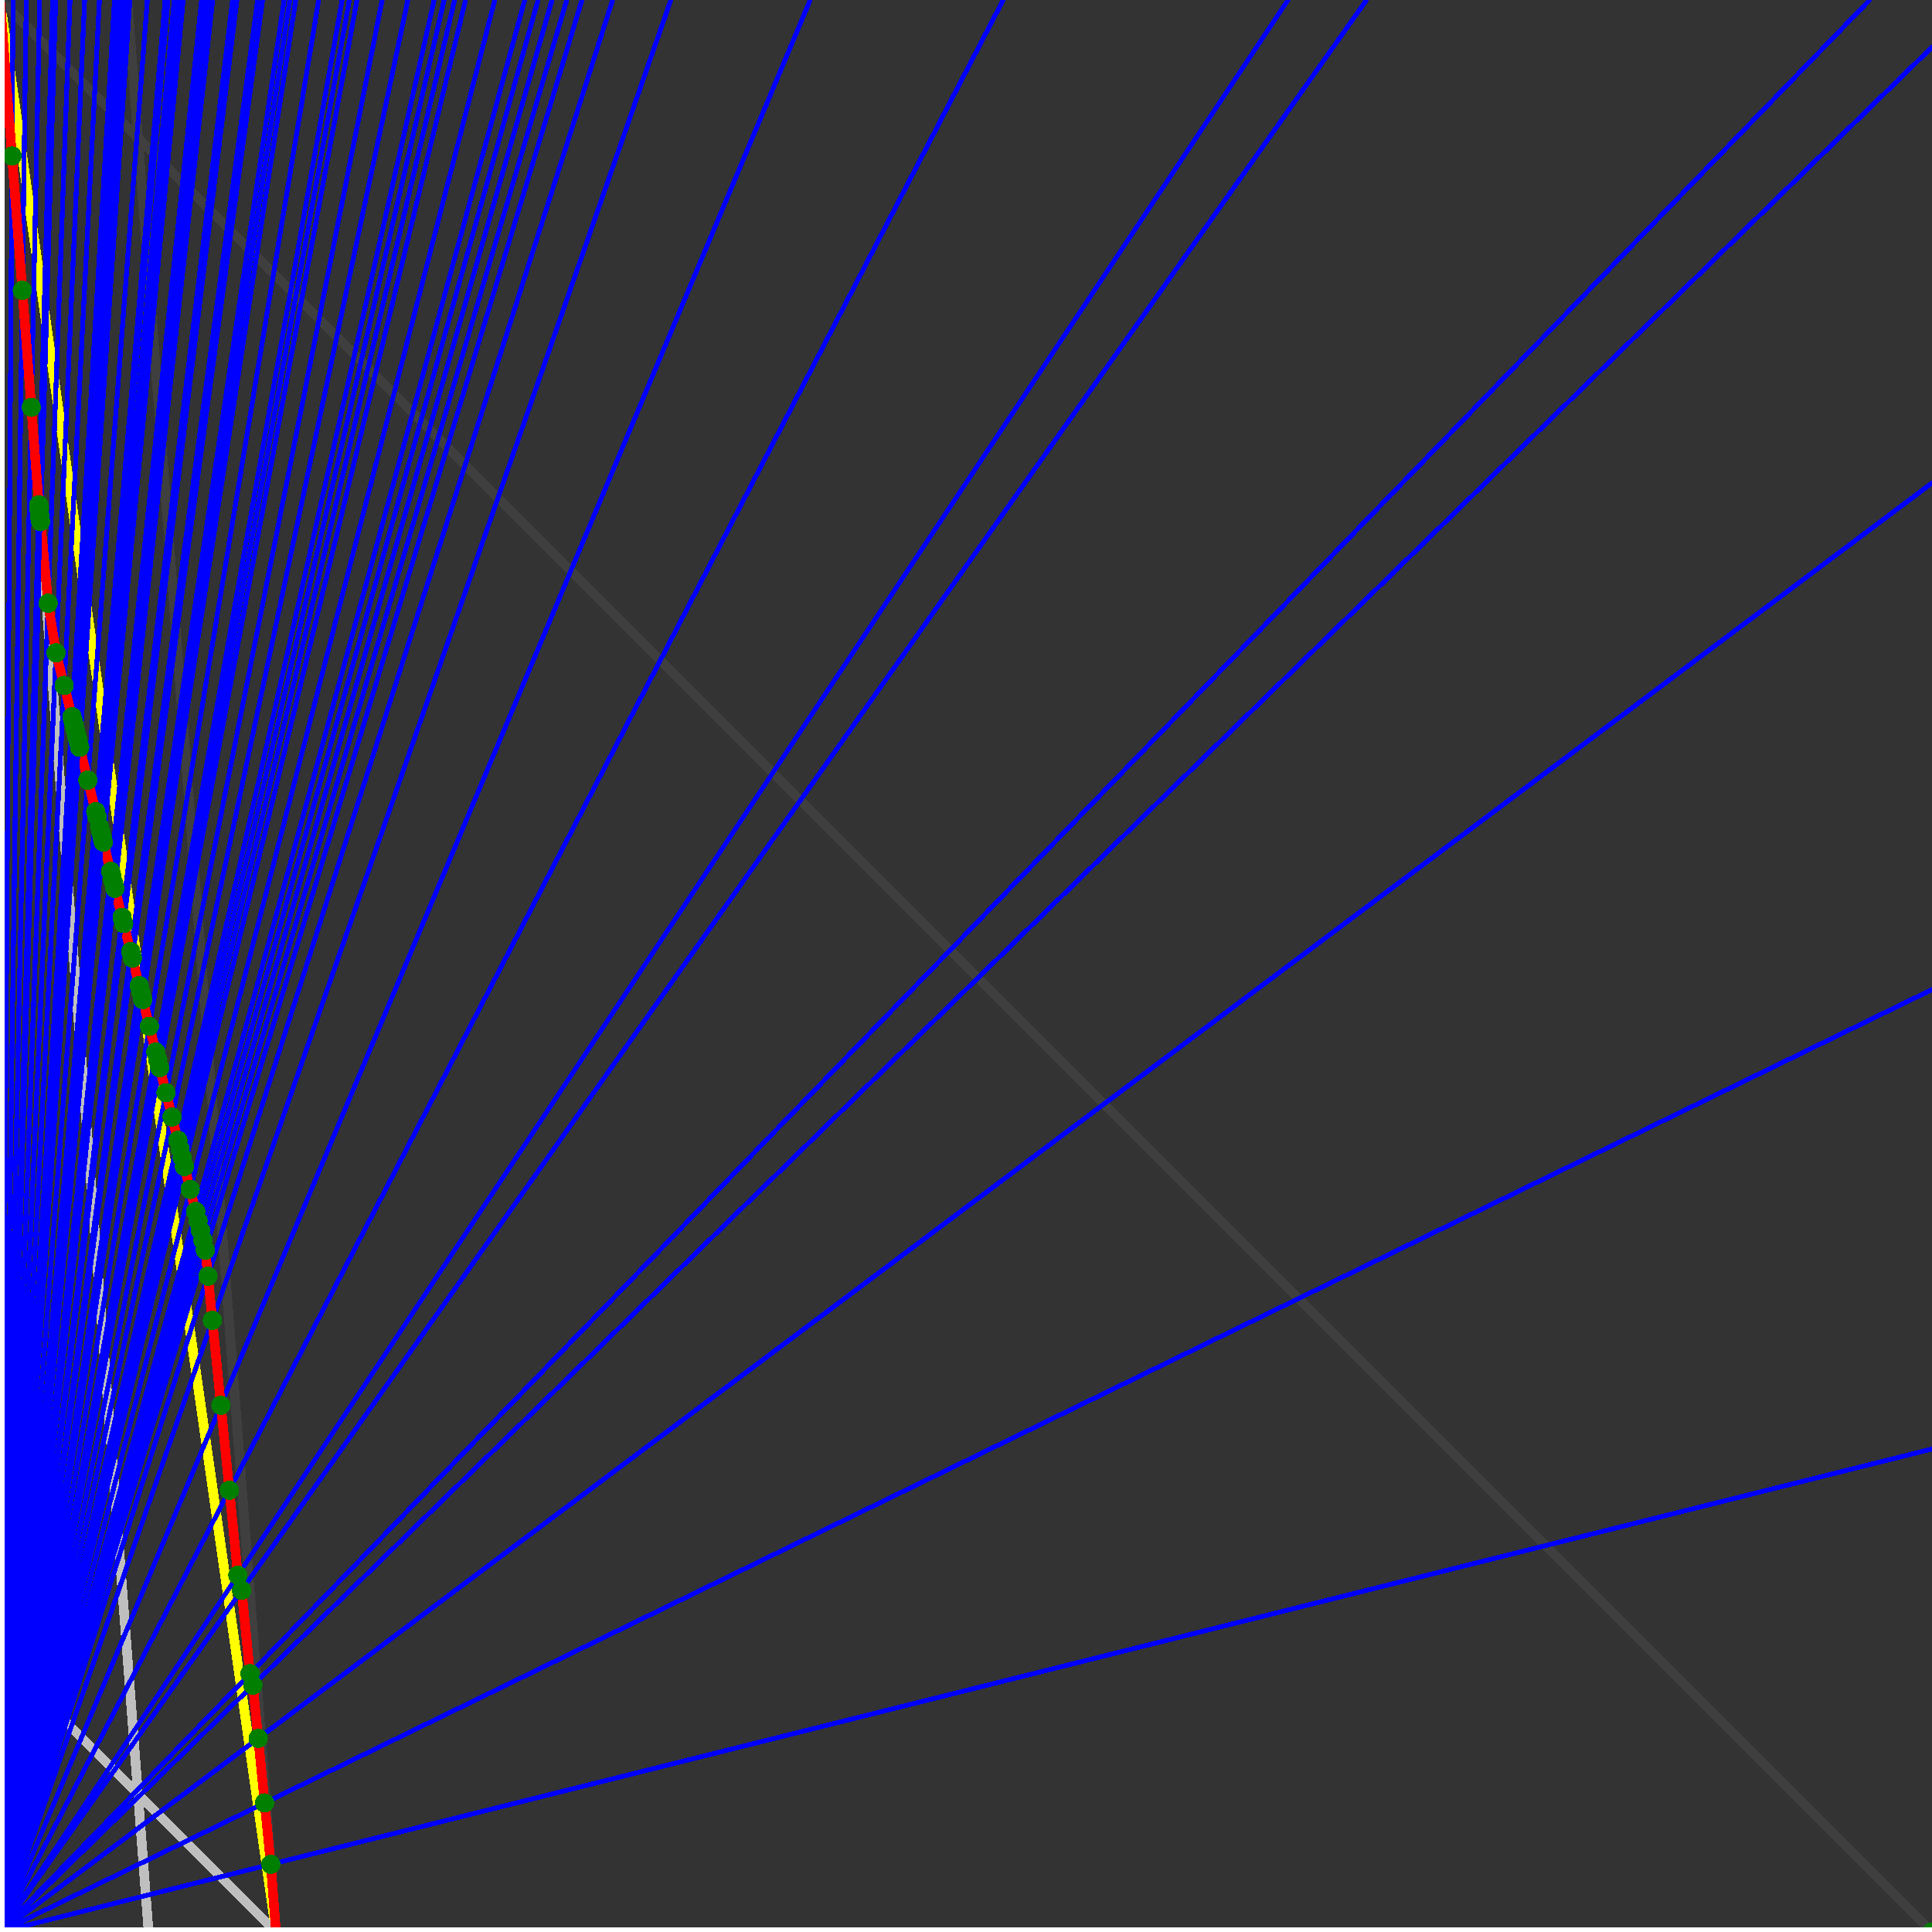 <svg xmlns="http://www.w3.org/2000/svg" version="1.1" width = "750" height = "750" viewBox = "0 0 750 750"  shape-rendering="crispEdges">
<rect x="0" y="0" width="750" height="750" fill="#333333" stroke="none"/>
<path stroke-linejoin="round" stroke-linecap="round" stroke="rgb(255,255,0)" stroke-width="3.75" fill="none" d="M 107.143 750 L 0 0 " />
<path stroke-linejoin="round" stroke-linecap="round" stroke="rgb(63,63,63)" stroke-width="3.75" fill="none" d="M 0 0 L 750 750 M 107.143 750 L 49.451 0 " />
<path stroke-linejoin="round" stroke-linecap="round" stroke="rgb(191,191,191)" stroke-width="3.75" fill="none" d="M 0 642.857 L 107.143 750 M 0 0 L 57.692 750 " />
<path stroke-linejoin="round" stroke-linecap="round" stroke="rgb(0,0,255)" stroke-width="1.875" fill="none" d="M 0 750 L 750 562.5 " />
<path stroke-linejoin="round" stroke-linecap="round" stroke="rgb(255,0,0)" stroke-width="3.75" fill="none" d="M 105.121 723.72 L 107.143 750 " />
<path stroke-linejoin="round" stroke-linecap="round" stroke="rgb(0,0,255)" stroke-width="1.875" fill="none" d="M 0 750 L 750 384.146 " />
<path stroke-linejoin="round" stroke-linecap="round" stroke="rgb(255,0,0)" stroke-width="3.75" fill="none" d="M 102.738 699.884 L 105.121 723.72 " />
<path stroke-linejoin="round" stroke-linecap="round" stroke="rgb(0,0,255)" stroke-width="1.875" fill="none" d="M 0 750 L 750 187.5 " />
<path stroke-linejoin="round" stroke-linecap="round" stroke="rgb(255,0,0)" stroke-width="3.75" fill="none" d="M 100.232 674.826 L 102.738 699.884 " />
<path stroke-linejoin="round" stroke-linecap="round" stroke="rgb(0,0,255)" stroke-width="1.875" fill="none" d="M 0 750 L 750 18.293 " />
<path stroke-linejoin="round" stroke-linecap="round" stroke="rgb(255,0,0)" stroke-width="3.75" fill="none" d="M 98.172 654.223 L 100.232 674.826 " />
<path stroke-linejoin="round" stroke-linecap="round" stroke="rgb(0,0,255)" stroke-width="1.875" fill="none" d="M 0 750 L 725.806 0 " />
<path stroke-linejoin="round" stroke-linecap="round" stroke="rgb(255,0,0)" stroke-width="3.75" fill="none" d="M 97.046 649.719 L 98.172 654.223 " />
<path stroke-linejoin="round" stroke-linecap="round" stroke="rgb(0,0,255)" stroke-width="1.875" fill="none" d="M 0 750 L 530.488 0 " />
<path stroke-linejoin="round" stroke-linecap="round" stroke="rgb(255,0,0)" stroke-width="3.75" fill="none" d="M 93.811 617.371 L 97.046 649.719 " />
<path stroke-linejoin="round" stroke-linecap="round" stroke="rgb(0,0,255)" stroke-width="1.875" fill="none" d="M 0 750 L 500 0 " />
<path stroke-linejoin="round" stroke-linecap="round" stroke="rgb(255,0,0)" stroke-width="3.75" fill="none" d="M 92.34 611.489 L 93.811 617.371 " />
<path stroke-linejoin="round" stroke-linecap="round" stroke="rgb(0,0,255)" stroke-width="1.875" fill="none" d="M 0 750 L 389.423 0 " />
<path stroke-linejoin="round" stroke-linecap="round" stroke="rgb(255,0,0)" stroke-width="3.75" fill="none" d="M 89.043 578.511 L 92.34 611.489 " />
<path stroke-linejoin="round" stroke-linecap="round" stroke="rgb(0,0,255)" stroke-width="1.875" fill="none" d="M 0 750 L 314.516 0 " />
<path stroke-linejoin="round" stroke-linecap="round" stroke="rgb(255,0,0)" stroke-width="3.75" fill="none" d="M 85.745 545.532 L 89.043 578.511 " />
<path stroke-linejoin="round" stroke-linecap="round" stroke="rgb(0,0,255)" stroke-width="1.875" fill="none" d="M 0 750 L 260.417 0 " />
<path stroke-linejoin="round" stroke-linecap="round" stroke="rgb(255,0,0)" stroke-width="3.75" fill="none" d="M 82.447 512.553 L 85.745 545.532 " />
<path stroke-linejoin="round" stroke-linecap="round" stroke="rgb(0,0,255)" stroke-width="1.875" fill="none" d="M 0 750 L 237.805 0 " />
<path stroke-linejoin="round" stroke-linecap="round" stroke="rgb(255,0,0)" stroke-width="3.75" fill="none" d="M 80.73 495.389 L 82.447 512.553 " />
<path stroke-linejoin="round" stroke-linecap="round" stroke="rgb(0,0,255)" stroke-width="1.875" fill="none" d="M 0 750 L 225.904 0 " />
<path stroke-linejoin="round" stroke-linecap="round" stroke="rgb(255,0,0)" stroke-width="3.75" fill="none" d="M 79.723 485.318 L 80.73 495.389 " />
<path stroke-linejoin="round" stroke-linecap="round" stroke="rgb(0,0,255)" stroke-width="1.875" fill="none" d="M 0 750 L 220 0 " />
<path stroke-linejoin="round" stroke-linecap="round" stroke="rgb(255,0,0)" stroke-width="3.75" fill="none" d="M 78.765 481.484 L 79.723 485.318 " />
<path stroke-linejoin="round" stroke-linecap="round" stroke="rgb(0,0,255)" stroke-width="1.875" fill="none" d="M 0 750 L 214.286 0 " />
<path stroke-linejoin="round" stroke-linecap="round" stroke="rgb(255,0,0)" stroke-width="3.75" fill="none" d="M 77.81 477.665 L 78.765 481.484 " />
<path stroke-linejoin="round" stroke-linecap="round" stroke="rgb(0,0,255)" stroke-width="1.875" fill="none" d="M 0 750 L 208.861 0 " />
<path stroke-linejoin="round" stroke-linecap="round" stroke="rgb(255,0,0)" stroke-width="3.75" fill="none" d="M 76.878 473.938 L 77.81 477.665 " />
<path stroke-linejoin="round" stroke-linecap="round" stroke="rgb(0,0,255)" stroke-width="1.875" fill="none" d="M 0 750 L 203.704 0 " />
<path stroke-linejoin="round" stroke-linecap="round" stroke="rgb(255,0,0)" stroke-width="3.75" fill="none" d="M 75.968 470.298 L 76.878 473.938 " />
<path stroke-linejoin="round" stroke-linecap="round" stroke="rgb(0,0,255)" stroke-width="1.875" fill="none" d="M 0 750 L 192.073 0 " />
<path stroke-linejoin="round" stroke-linecap="round" stroke="rgb(255,0,0)" stroke-width="3.75" fill="none" d="M 73.826 461.728 L 75.968 470.298 " />
<path stroke-linejoin="round" stroke-linecap="round" stroke="rgb(0,0,255)" stroke-width="1.875" fill="none" d="M 0 750 L 180.723 0 " />
<path stroke-linejoin="round" stroke-linecap="round" stroke="rgb(255,0,0)" stroke-width="3.75" fill="none" d="M 71.604 452.842 L 73.826 461.728 " />
<path stroke-linejoin="round" stroke-linecap="round" stroke="rgb(0,0,255)" stroke-width="1.875" fill="none" d="M 0 750 L 176.471 0 " />
<path stroke-linejoin="round" stroke-linecap="round" stroke="rgb(255,0,0)" stroke-width="3.75" fill="none" d="M 70.736 449.37 L 71.604 452.842 " />
<path stroke-linejoin="round" stroke-linecap="round" stroke="rgb(0,0,255)" stroke-width="1.875" fill="none" d="M 0 750 L 172.414 0 " />
<path stroke-linejoin="round" stroke-linecap="round" stroke="rgb(255,0,0)" stroke-width="3.75" fill="none" d="M 69.889 445.982 L 70.736 449.37 " />
<path stroke-linejoin="round" stroke-linecap="round" stroke="rgb(0,0,255)" stroke-width="1.875" fill="none" d="M 0 750 L 168.539 0 " />
<path stroke-linejoin="round" stroke-linecap="round" stroke="rgb(255,0,0)" stroke-width="3.75" fill="none" d="M 69.062 442.673 L 69.889 445.982 " />
<path stroke-linejoin="round" stroke-linecap="round" stroke="rgb(0,0,255)" stroke-width="1.875" fill="none" d="M 0 750 L 158.333 0 " />
<path stroke-linejoin="round" stroke-linecap="round" stroke="rgb(255,0,0)" stroke-width="3.75" fill="none" d="M 66.795 433.604 L 69.062 442.673 " />
<path stroke-linejoin="round" stroke-linecap="round" stroke="rgb(0,0,255)" stroke-width="1.875" fill="none" d="M 0 750 L 148.352 0 " />
<path stroke-linejoin="round" stroke-linecap="round" stroke="rgb(255,0,0)" stroke-width="3.75" fill="none" d="M 64.444 424.2 L 66.795 433.604 " />
<path stroke-linejoin="round" stroke-linecap="round" stroke="rgb(0,0,255)" stroke-width="1.875" fill="none" d="M 0 750 L 138.587 0 " />
<path stroke-linejoin="round" stroke-linecap="round" stroke="rgb(255,0,0)" stroke-width="3.75" fill="none" d="M 62.005 414.444 L 64.444 424.2 " />
<path stroke-linejoin="round" stroke-linecap="round" stroke="rgb(0,0,255)" stroke-width="1.875" fill="none" d="M 0 750 L 135.638 0 " />
<path stroke-linejoin="round" stroke-linecap="round" stroke="rgb(255,0,0)" stroke-width="3.75" fill="none" d="M 61.239 411.382 L 62.005 414.444 " />
<path stroke-linejoin="round" stroke-linecap="round" stroke="rgb(0,0,255)" stroke-width="1.875" fill="none" d="M 0 750 L 132.812 0 " />
<path stroke-linejoin="round" stroke-linecap="round" stroke="rgb(255,0,0)" stroke-width="3.75" fill="none" d="M 60.493 408.395 L 61.239 411.382 " />
<path stroke-linejoin="round" stroke-linecap="round" stroke="rgb(0,0,255)" stroke-width="1.875" fill="none" d="M 0 750 L 123.711 0 " />
<path stroke-linejoin="round" stroke-linecap="round" stroke="rgb(255,0,0)" stroke-width="3.75" fill="none" d="M 57.995 398.405 L 60.493 408.395 " />
<path stroke-linejoin="round" stroke-linecap="round" stroke="rgb(0,0,255)" stroke-width="1.875" fill="none" d="M 0 750 L 114.796 0 " />
<path stroke-linejoin="round" stroke-linecap="round" stroke="rgb(255,0,0)" stroke-width="3.75" fill="none" d="M 55.403 388.036 L 57.995 398.405 " />
<path stroke-linejoin="round" stroke-linecap="round" stroke="rgb(0,0,255)" stroke-width="1.875" fill="none" d="M 0 750 L 112.5 0 " />
<path stroke-linejoin="round" stroke-linecap="round" stroke="rgb(255,0,0)" stroke-width="3.75" fill="none" d="M 54.71 385.265 L 55.403 388.036 " />
<path stroke-linejoin="round" stroke-linecap="round" stroke="rgb(0,0,255)" stroke-width="1.875" fill="none" d="M 0 750 L 110.294 0 " />
<path stroke-linejoin="round" stroke-linecap="round" stroke="rgb(255,0,0)" stroke-width="3.75" fill="none" d="M 54.035 382.564 L 54.71 385.265 " />
<path stroke-linejoin="round" stroke-linecap="round" stroke="rgb(0,0,255)" stroke-width="1.875" fill="none" d="M 0 750 L 101.942 0 " />
<path stroke-linejoin="round" stroke-linecap="round" stroke="rgb(255,0,0)" stroke-width="3.75" fill="none" d="M 51.384 371.961 L 54.035 382.564 " />
<path stroke-linejoin="round" stroke-linecap="round" stroke="rgb(0,0,255)" stroke-width="1.875" fill="none" d="M 0 750 L 100 0 " />
<path stroke-linejoin="round" stroke-linecap="round" stroke="rgb(255,0,0)" stroke-width="3.75" fill="none" d="M 50.746 369.407 L 51.384 371.961 " />
<path stroke-linejoin="round" stroke-linecap="round" stroke="rgb(0,0,255)" stroke-width="1.875" fill="none" d="M 0 750 L 91.981 0 " />
<path stroke-linejoin="round" stroke-linecap="round" stroke="rgb(255,0,0)" stroke-width="3.75" fill="none" d="M 48.016 358.488 L 50.746 369.407 " />
<path stroke-linejoin="round" stroke-linecap="round" stroke="rgb(0,0,255)" stroke-width="1.875" fill="none" d="M 0 750 L 90.278 0 " />
<path stroke-linejoin="round" stroke-linecap="round" stroke="rgb(255,0,0)" stroke-width="3.75" fill="none" d="M 47.415 356.087 L 48.016 358.488 " />
<path stroke-linejoin="round" stroke-linecap="round" stroke="rgb(0,0,255)" stroke-width="1.875" fill="none" d="M 0 750 L 82.569 0 " />
<path stroke-linejoin="round" stroke-linecap="round" stroke="rgb(255,0,0)" stroke-width="3.75" fill="none" d="M 44.604 344.843 L 47.415 356.087 " />
<path stroke-linejoin="round" stroke-linecap="round" stroke="rgb(0,0,255)" stroke-width="1.875" fill="none" d="M 0 750 L 81.081 0 " />
<path stroke-linejoin="round" stroke-linecap="round" stroke="rgb(255,0,0)" stroke-width="3.75" fill="none" d="M 44.043 342.598 L 44.604 344.843 " />
<path stroke-linejoin="round" stroke-linecap="round" stroke="rgb(0,0,255)" stroke-width="1.875" fill="none" d="M 0 750 L 79.646 0 " />
<path stroke-linejoin="round" stroke-linecap="round" stroke="rgb(255,0,0)" stroke-width="3.75" fill="none" d="M 43.496 340.41 L 44.043 342.598 " />
<path stroke-linejoin="round" stroke-linecap="round" stroke="rgb(0,0,255)" stroke-width="1.875" fill="none" d="M 0 750 L 78.261 0 " />
<path stroke-linejoin="round" stroke-linecap="round" stroke="rgb(255,0,0)" stroke-width="3.75" fill="none" d="M 42.963 338.275 L 43.496 340.41 " />
<path stroke-linejoin="round" stroke-linecap="round" stroke="rgb(0,0,255)" stroke-width="1.875" fill="none" d="M 0 750 L 71.121 0 " />
<path stroke-linejoin="round" stroke-linecap="round" stroke="rgb(255,0,0)" stroke-width="3.75" fill="none" d="M 40.121 326.908 L 42.963 338.275 " />
<path stroke-linejoin="round" stroke-linecap="round" stroke="rgb(0,0,255)" stroke-width="1.875" fill="none" d="M 0 750 L 69.915 0 " />
<path stroke-linejoin="round" stroke-linecap="round" stroke="rgb(255,0,0)" stroke-width="3.75" fill="none" d="M 39.625 324.927 L 40.121 326.908 " />
<path stroke-linejoin="round" stroke-linecap="round" stroke="rgb(0,0,255)" stroke-width="1.875" fill="none" d="M 0 750 L 68.75 0 " />
<path stroke-linejoin="round" stroke-linecap="round" stroke="rgb(255,0,0)" stroke-width="3.75" fill="none" d="M 39.142 322.994 L 39.625 324.927 " />
<path stroke-linejoin="round" stroke-linecap="round" stroke="rgb(0,0,255)" stroke-width="1.875" fill="none" d="M 0 750 L 67.623 0 " />
<path stroke-linejoin="round" stroke-linecap="round" stroke="rgb(255,0,0)" stroke-width="3.75" fill="none" d="M 38.671 321.107 L 39.142 322.994 " />
<path stroke-linejoin="round" stroke-linecap="round" stroke="rgb(0,0,255)" stroke-width="1.875" fill="none" d="M 0 750 L 65.217 0 " />
<path stroke-linejoin="round" stroke-linecap="round" stroke="rgb(255,0,0)" stroke-width="3.75" fill="none" d="M 37.65 317.025 L 38.671 321.107 " />
<path stroke-linejoin="round" stroke-linecap="round" stroke="rgb(0,0,255)" stroke-width="1.875" fill="none" d="M 0 750 L 64.103 0 " />
<path stroke-linejoin="round" stroke-linecap="round" stroke="rgb(255,0,0)" stroke-width="3.75" fill="none" d="M 37.17 315.106 L 37.65 317.025 " />
<path stroke-linejoin="round" stroke-linecap="round" stroke="rgb(0,0,255)" stroke-width="1.875" fill="none" d="M 0 750 L 57.203 0 " />
<path stroke-linejoin="round" stroke-linecap="round" stroke="rgb(255,0,0)" stroke-width="3.75" fill="none" d="M 34.105 302.845 L 37.17 315.106 " />
<path stroke-linejoin="round" stroke-linecap="round" stroke="rgb(0,0,255)" stroke-width="1.875" fill="none" d="M 0 750 L 50.42 0 " />
<path stroke-linejoin="round" stroke-linecap="round" stroke="rgb(255,0,0)" stroke-width="3.75" fill="none" d="M 30.918 290.096 L 34.105 302.845 " />
<path stroke-linejoin="round" stroke-linecap="round" stroke="rgb(0,0,255)" stroke-width="1.875" fill="none" d="M 0 750 L 49.587 0 " />
<path stroke-linejoin="round" stroke-linecap="round" stroke="rgb(255,0,0)" stroke-width="3.75" fill="none" d="M 30.514 288.48 L 30.918 290.096 " />
<path stroke-linejoin="round" stroke-linecap="round" stroke="rgb(0,0,255)" stroke-width="1.875" fill="none" d="M 0 750 L 48.78 0 " />
<path stroke-linejoin="round" stroke-linecap="round" stroke="rgb(255,0,0)" stroke-width="3.75" fill="none" d="M 30.12 286.905 L 30.514 288.48 " />
<path stroke-linejoin="round" stroke-linecap="round" stroke="rgb(0,0,255)" stroke-width="1.875" fill="none" d="M 0 750 L 48 0 " />
<path stroke-linejoin="round" stroke-linecap="round" stroke="rgb(255,0,0)" stroke-width="3.75" fill="none" d="M 29.736 285.37 L 30.12 286.905 " />
<path stroke-linejoin="round" stroke-linecap="round" stroke="rgb(0,0,255)" stroke-width="1.875" fill="none" d="M 0 750 L 47.244 0 " />
<path stroke-linejoin="round" stroke-linecap="round" stroke="rgb(255,0,0)" stroke-width="3.75" fill="none" d="M 29.362 283.874 L 29.736 285.37 " />
<path stroke-linejoin="round" stroke-linecap="round" stroke="rgb(0,0,255)" stroke-width="1.875" fill="none" d="M 0 750 L 46.512 0 " />
<path stroke-linejoin="round" stroke-linecap="round" stroke="rgb(255,0,0)" stroke-width="3.75" fill="none" d="M 28.998 282.415 L 29.362 283.874 " />
<path stroke-linejoin="round" stroke-linecap="round" stroke="rgb(0,0,255)" stroke-width="1.875" fill="none" d="M 0 750 L 45.802 0 " />
<path stroke-linejoin="round" stroke-linecap="round" stroke="rgb(255,0,0)" stroke-width="3.75" fill="none" d="M 28.642 280.992 L 28.998 282.415 " />
<path stroke-linejoin="round" stroke-linecap="round" stroke="rgb(0,0,255)" stroke-width="1.875" fill="none" d="M 0 750 L 45.113 0 " />
<path stroke-linejoin="round" stroke-linecap="round" stroke="rgb(255,0,0)" stroke-width="3.75" fill="none" d="M 28.295 279.603 L 28.642 280.992 " />
<path stroke-linejoin="round" stroke-linecap="round" stroke="rgb(0,0,255)" stroke-width="1.875" fill="none" d="M 0 750 L 44.444 0 " />
<path stroke-linejoin="round" stroke-linecap="round" stroke="rgb(255,0,0)" stroke-width="3.75" fill="none" d="M 27.956 278.248 L 28.295 279.603 " />
<path stroke-linejoin="round" stroke-linecap="round" stroke="rgb(0,0,255)" stroke-width="1.875" fill="none" d="M 0 750 L 38.603 0 " />
<path stroke-linejoin="round" stroke-linecap="round" stroke="rgb(255,0,0)" stroke-width="3.75" fill="none" d="M 24.909 266.06 L 27.956 278.248 " />
<path stroke-linejoin="round" stroke-linecap="round" stroke="rgb(0,0,255)" stroke-width="1.875" fill="none" d="M 0 750 L 32.847 0 " />
<path stroke-linejoin="round" stroke-linecap="round" stroke="rgb(255,0,0)" stroke-width="3.75" fill="none" d="M 21.748 253.417 L 24.909 266.06 " />
<path stroke-linejoin="round" stroke-linecap="round" stroke="rgb(0,0,255)" stroke-width="1.875" fill="none" d="M 0 750 L 27.174 0 " />
<path stroke-linejoin="round" stroke-linecap="round" stroke="rgb(255,0,0)" stroke-width="3.75" fill="none" d="M 18.689 234.18 L 21.748 253.417 " />
<path stroke-linejoin="round" stroke-linecap="round" stroke="rgb(0,0,255)" stroke-width="1.875" fill="none" d="M 0 750 L 21.583 0 " />
<path stroke-linejoin="round" stroke-linecap="round" stroke="rgb(255,0,0)" stroke-width="3.75" fill="none" d="M 15.755 202.514 L 18.689 234.18 " />
<path stroke-linejoin="round" stroke-linecap="round" stroke="rgb(0,0,255)" stroke-width="1.875" fill="none" d="M 0 750 L 21.277 0 " />
<path stroke-linejoin="round" stroke-linecap="round" stroke="rgb(255,0,0)" stroke-width="3.75" fill="none" d="M 15.558 201.566 L 15.755 202.514 " />
<path stroke-linejoin="round" stroke-linecap="round" stroke="rgb(0,0,255)" stroke-width="1.875" fill="none" d="M 0 750 L 20.979 0 " />
<path stroke-linejoin="round" stroke-linecap="round" stroke="rgb(255,0,0)" stroke-width="3.75" fill="none" d="M 15.388 199.865 L 15.558 201.566 " />
<path stroke-linejoin="round" stroke-linecap="round" stroke="rgb(0,0,255)" stroke-width="1.875" fill="none" d="M 0 750 L 20.69 0 " />
<path stroke-linejoin="round" stroke-linecap="round" stroke="rgb(255,0,0)" stroke-width="3.75" fill="none" d="M 15.229 197.935 L 15.388 199.865 " />
<path stroke-linejoin="round" stroke-linecap="round" stroke="rgb(0,0,255)" stroke-width="1.875" fill="none" d="M 0 750 L 20.408 0 " />
<path stroke-linejoin="round" stroke-linecap="round" stroke="rgb(255,0,0)" stroke-width="3.75" fill="none" d="M 15.076 195.971 L 15.229 197.935 " />
<path stroke-linejoin="round" stroke-linecap="round" stroke="rgb(0,0,255)" stroke-width="1.875" fill="none" d="M 0 750 L 15.411 0 " />
<path stroke-linejoin="round" stroke-linecap="round" stroke="rgb(255,0,0)" stroke-width="3.75" fill="none" d="M 12.162 158.106 L 15.076 195.971 " />
<path stroke-linejoin="round" stroke-linecap="round" stroke="rgb(0,0,255)" stroke-width="1.875" fill="none" d="M 0 750 L 10.204 0 " />
<path stroke-linejoin="round" stroke-linecap="round" stroke="rgb(255,0,0)" stroke-width="3.75" fill="none" d="M 8.671 112.716 L 12.162 158.106 " />
<path stroke-linejoin="round" stroke-linecap="round" stroke="rgb(0,0,255)" stroke-width="1.875" fill="none" d="M 0 750 L 5.068 0 " />
<path stroke-linejoin="round" stroke-linecap="round" stroke="rgb(255,0,0)" stroke-width="3.75" fill="none" d="M 4.658 60.559 L 8.671 112.716 " />
<path stroke-linejoin="round" stroke-linecap="round" stroke="rgb(0,0,255)" stroke-width="1.875" fill="none" d="M 0 750 L 0 0 " />
<path stroke-linejoin="round" stroke-linecap="round" stroke="rgb(255,0,0)" stroke-width="3.75" fill="none" d="M 0 0 L 4.658 60.559 " />
<circle cx="105.121" cy="723.72" r="3.75" style="fill:rgb(0,127,0);stroke-width:1" /><circle cx="102.738" cy="699.884" r="3.75" style="fill:rgb(0,127,0);stroke-width:1" /><circle cx="100.232" cy="674.826" r="3.75" style="fill:rgb(0,127,0);stroke-width:1" /><circle cx="98.172" cy="654.223" r="3.75" style="fill:rgb(0,127,0);stroke-width:1" /><circle cx="97.046" cy="649.719" r="3.75" style="fill:rgb(0,127,0);stroke-width:1" /><circle cx="93.811" cy="617.371" r="3.75" style="fill:rgb(0,127,0);stroke-width:1" /><circle cx="92.34" cy="611.489" r="3.75" style="fill:rgb(0,127,0);stroke-width:1" /><circle cx="89.043" cy="578.511" r="3.75" style="fill:rgb(0,127,0);stroke-width:1" /><circle cx="85.745" cy="545.532" r="3.75" style="fill:rgb(0,127,0);stroke-width:1" /><circle cx="82.447" cy="512.553" r="3.75" style="fill:rgb(0,127,0);stroke-width:1" /><circle cx="80.73" cy="495.389" r="3.75" style="fill:rgb(0,127,0);stroke-width:1" /><circle cx="79.723" cy="485.318" r="3.75" style="fill:rgb(0,127,0);stroke-width:1" /><circle cx="78.765" cy="481.484" r="3.75" style="fill:rgb(0,127,0);stroke-width:1" /><circle cx="77.81" cy="477.665" r="3.75" style="fill:rgb(0,127,0);stroke-width:1" /><circle cx="76.878" cy="473.938" r="3.75" style="fill:rgb(0,127,0);stroke-width:1" /><circle cx="75.968" cy="470.298" r="3.75" style="fill:rgb(0,127,0);stroke-width:1" /><circle cx="73.826" cy="461.728" r="3.75" style="fill:rgb(0,127,0);stroke-width:1" /><circle cx="71.604" cy="452.842" r="3.75" style="fill:rgb(0,127,0);stroke-width:1" /><circle cx="70.736" cy="449.37" r="3.75" style="fill:rgb(0,127,0);stroke-width:1" /><circle cx="69.889" cy="445.982" r="3.75" style="fill:rgb(0,127,0);stroke-width:1" /><circle cx="69.062" cy="442.673" r="3.75" style="fill:rgb(0,127,0);stroke-width:1" /><circle cx="66.795" cy="433.604" r="3.75" style="fill:rgb(0,127,0);stroke-width:1" /><circle cx="64.444" cy="424.2" r="3.75" style="fill:rgb(0,127,0);stroke-width:1" /><circle cx="62.005" cy="414.444" r="3.75" style="fill:rgb(0,127,0);stroke-width:1" /><circle cx="61.239" cy="411.382" r="3.75" style="fill:rgb(0,127,0);stroke-width:1" /><circle cx="60.493" cy="408.395" r="3.75" style="fill:rgb(0,127,0);stroke-width:1" /><circle cx="57.995" cy="398.405" r="3.75" style="fill:rgb(0,127,0);stroke-width:1" /><circle cx="55.403" cy="388.036" r="3.75" style="fill:rgb(0,127,0);stroke-width:1" /><circle cx="54.71" cy="385.265" r="3.75" style="fill:rgb(0,127,0);stroke-width:1" /><circle cx="54.035" cy="382.564" r="3.75" style="fill:rgb(0,127,0);stroke-width:1" /><circle cx="51.384" cy="371.961" r="3.75" style="fill:rgb(0,127,0);stroke-width:1" /><circle cx="50.746" cy="369.407" r="3.75" style="fill:rgb(0,127,0);stroke-width:1" /><circle cx="48.016" cy="358.488" r="3.75" style="fill:rgb(0,127,0);stroke-width:1" /><circle cx="47.415" cy="356.087" r="3.75" style="fill:rgb(0,127,0);stroke-width:1" /><circle cx="44.604" cy="344.843" r="3.75" style="fill:rgb(0,127,0);stroke-width:1" /><circle cx="44.043" cy="342.598" r="3.75" style="fill:rgb(0,127,0);stroke-width:1" /><circle cx="43.496" cy="340.41" r="3.75" style="fill:rgb(0,127,0);stroke-width:1" /><circle cx="42.963" cy="338.275" r="3.75" style="fill:rgb(0,127,0);stroke-width:1" /><circle cx="40.121" cy="326.908" r="3.75" style="fill:rgb(0,127,0);stroke-width:1" /><circle cx="39.625" cy="324.927" r="3.75" style="fill:rgb(0,127,0);stroke-width:1" /><circle cx="39.142" cy="322.994" r="3.75" style="fill:rgb(0,127,0);stroke-width:1" /><circle cx="38.671" cy="321.107" r="3.75" style="fill:rgb(0,127,0);stroke-width:1" /><circle cx="37.65" cy="317.025" r="3.75" style="fill:rgb(0,127,0);stroke-width:1" /><circle cx="37.17" cy="315.106" r="3.75" style="fill:rgb(0,127,0);stroke-width:1" /><circle cx="34.105" cy="302.845" r="3.75" style="fill:rgb(0,127,0);stroke-width:1" /><circle cx="30.918" cy="290.096" r="3.75" style="fill:rgb(0,127,0);stroke-width:1" /><circle cx="30.514" cy="288.48" r="3.75" style="fill:rgb(0,127,0);stroke-width:1" /><circle cx="30.12" cy="286.905" r="3.75" style="fill:rgb(0,127,0);stroke-width:1" /><circle cx="29.736" cy="285.37" r="3.75" style="fill:rgb(0,127,0);stroke-width:1" /><circle cx="29.362" cy="283.874" r="3.75" style="fill:rgb(0,127,0);stroke-width:1" /><circle cx="28.998" cy="282.415" r="3.75" style="fill:rgb(0,127,0);stroke-width:1" /><circle cx="28.642" cy="280.992" r="3.75" style="fill:rgb(0,127,0);stroke-width:1" /><circle cx="28.295" cy="279.603" r="3.75" style="fill:rgb(0,127,0);stroke-width:1" /><circle cx="27.956" cy="278.248" r="3.75" style="fill:rgb(0,127,0);stroke-width:1" /><circle cx="24.909" cy="266.06" r="3.75" style="fill:rgb(0,127,0);stroke-width:1" /><circle cx="21.748" cy="253.417" r="3.75" style="fill:rgb(0,127,0);stroke-width:1" /><circle cx="18.689" cy="234.18" r="3.75" style="fill:rgb(0,127,0);stroke-width:1" /><circle cx="15.755" cy="202.514" r="3.75" style="fill:rgb(0,127,0);stroke-width:1" /><circle cx="15.558" cy="201.566" r="3.75" style="fill:rgb(0,127,0);stroke-width:1" /><circle cx="15.388" cy="199.865" r="3.75" style="fill:rgb(0,127,0);stroke-width:1" /><circle cx="15.229" cy="197.935" r="3.75" style="fill:rgb(0,127,0);stroke-width:1" /><circle cx="15.076" cy="195.971" r="3.75" style="fill:rgb(0,127,0);stroke-width:1" /><circle cx="12.162" cy="158.106" r="3.75" style="fill:rgb(0,127,0);stroke-width:1" /><circle cx="8.671" cy="112.716" r="3.75" style="fill:rgb(0,127,0);stroke-width:1" /><circle cx="4.658" cy="60.559" r="3.75" style="fill:rgb(0,127,0);stroke-width:1" /><circle cx="750" cy="750" r="3.75" style="fill:rgb(0,127,0);stroke-width:1" /><path stroke-linejoin="round" stroke-linecap="round" stroke="rgb(255,255,255)" stroke-width="3.75" fill="none" d="M 0 750 L 750 750 M 0 750 L 0 0 " />

</svg>